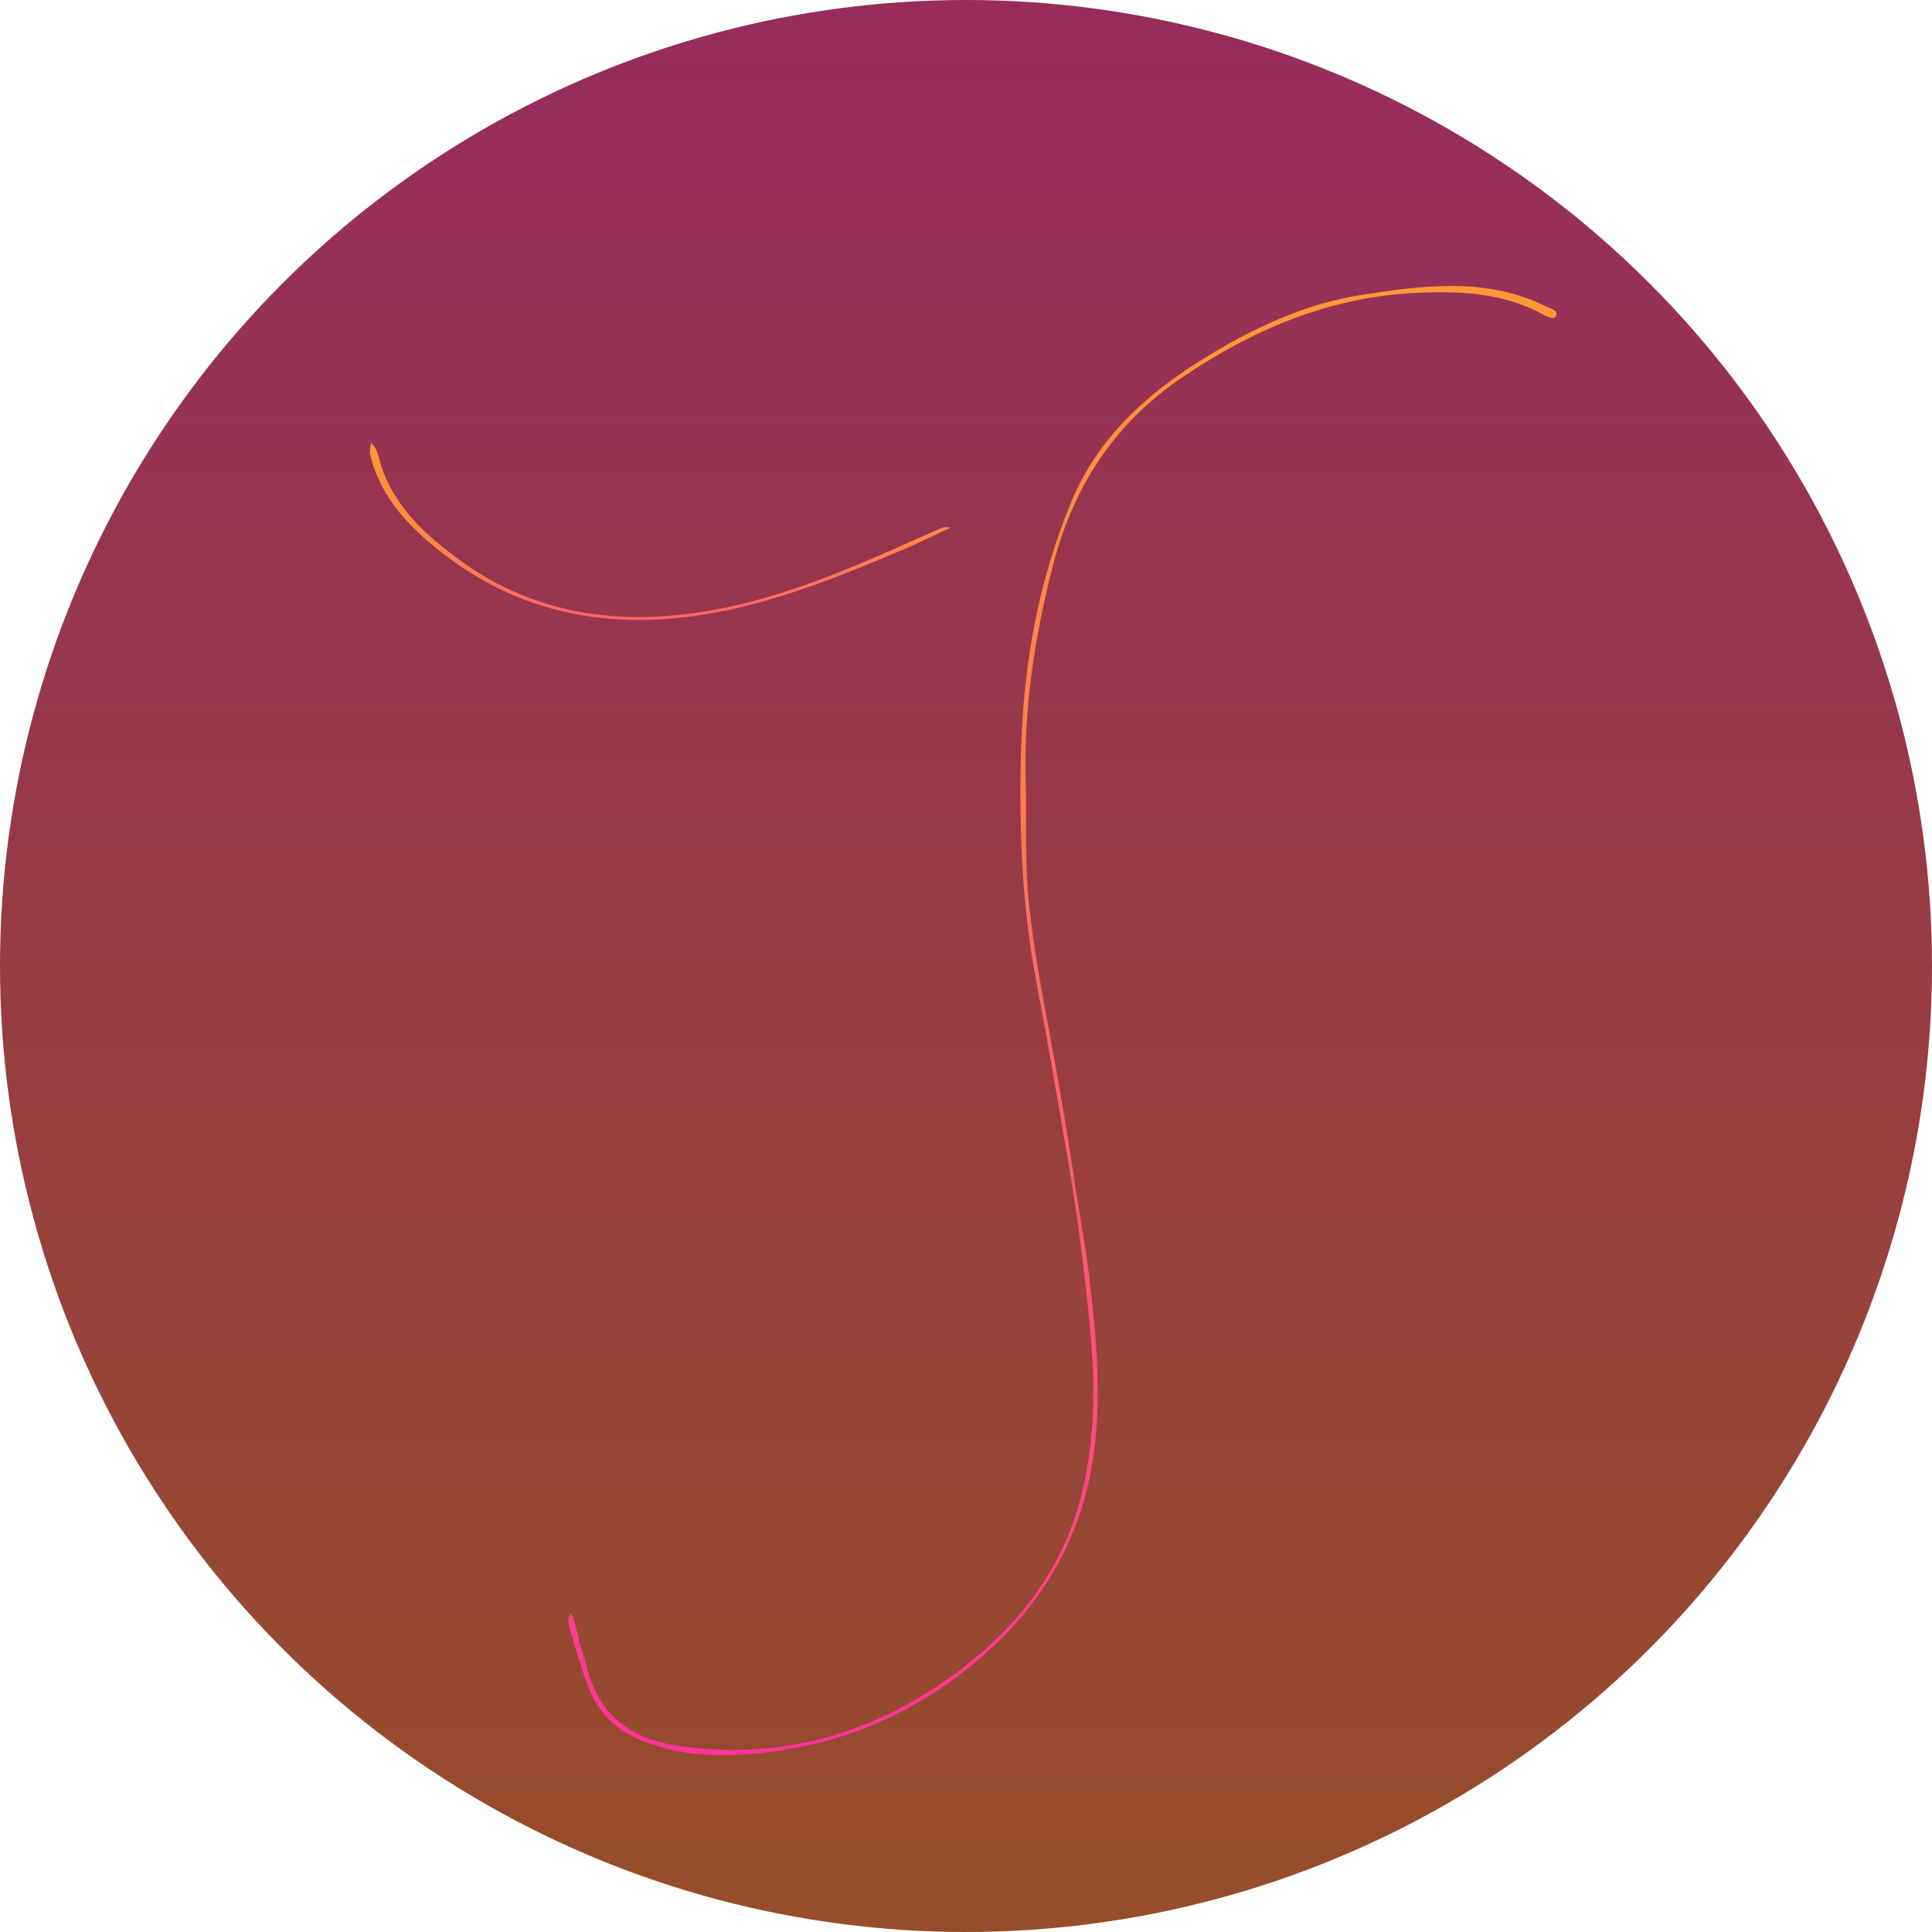 <?xml version="1.0" encoding="utf-8"?>
<!-- Generator: Adobe Illustrator 23.0.1, SVG Export Plug-In . SVG Version: 6.00 Build 0)  -->
<svg version="1.1" id="图层_1" xmlns="http://www.w3.org/2000/svg" xmlns:xlink="http://www.w3.org/1999/xlink" x="0px" y="0px"
	 viewBox="0 0 718 718" style="enable-background:new 0 0 718 718;" xml:space="preserve">
<style type="text/css">
	.st0{fill:url(#SVGID_1_);}
	.st1{fill:url(#SVGID_2_);}
	.st2{fill:url(#SVGID_3_);}
</style>
<linearGradient id="SVGID_1_" gradientUnits="userSpaceOnUse" x1="18" y1="359" x2="736" y2="359" gradientTransform="matrix(6.123234e-17 1 -1 6.123234e-17 718 0)">
	<stop  offset="0" style="stop-color:#972C5D"/>
	<stop  offset="1" style="stop-color:#974E27"/>
</linearGradient>
<circle class="st0" cx="359" cy="359" r="359"/>
<g>
	<linearGradient id="SVGID_2_" gradientUnits="userSpaceOnUse" x1="394.845" y1="652.471" x2="394.845" y2="106.375">
		<stop  offset="0" style="stop-color:#FF3399"/>
		<stop  offset="4.354429e-02" style="stop-color:#FF3894"/>
		<stop  offset="0.696" style="stop-color:#FF7E4E"/>
		<stop  offset="1" style="stop-color:#FF9933"/>
	</linearGradient>
	<path class="st1" d="M212.2,599.5c2.4,4.6,2.3,9.3,3.9,13.4c1,2.6,1.6,5.3,2.3,8c4.8,17.3,17,25.6,34,28
		c39.3,5.5,74.2-5.2,105.3-29c21.4-16.4,37.2-37.1,44-63.6c4.6-18.1,5.4-36.5,4-55.2c-1-13.7-2.7-27.3-4.4-40.9
		c-1.7-13.4-4-26.7-6.3-40c-3.1-18.2-6.2-36.3-9.7-54.4c-5.6-29.2-6.7-58.6-5.8-88.2c1-31.5,6.5-62.2,18.8-91.5
		c9.7-23.1,27.2-39.2,48-52.2c18.7-11.7,38.5-21.1,60.4-24.4c22.7-3.5,45.7-6.5,67.7,4.3c0.9,0.4,1.8,0.8,2.7,1.2
		c1,0.5,1.7,1.2,1.2,2.3c-0.5,1.2-1.6,0.9-2.6,0.6c-0.8-0.2-1.5-0.6-2.2-1c-15.7-8.6-32.8-8.9-49.9-7.9c-31.1,2-58.8,14-84.3,31.3
		c-25.3,17.1-40.6,40.8-48.1,70.3c-6.6,25.9-10.7,52-10,78.8c0.4,15.1-0.4,30.3,1.1,45.4c1.6,15.7,4.4,31.3,7.3,46.8
		c3.1,16.8,6.2,33.6,8.7,50.6c2.1,14.7,5,29.2,6.7,43.9c2.3,19.3,4,38.7,2.2,58.1c-3,32.2-16.8,58.9-41.1,80.4
		c-22,19.5-47.4,31.7-76.3,36c-16.9,2.5-34,3-50.5-3.4c-9.8-3.8-16.8-10.1-20.6-20.1c-2.9-7.6-5-15.3-7.3-23
		C211.1,603,210.9,601.4,212.2,599.5z"/>
	<linearGradient id="SVGID_3_" gradientUnits="userSpaceOnUse" x1="245.379" y1="254.369" x2="245.379" y2="138.457">
		<stop  offset="0" style="stop-color:#FF3399"/>
		<stop  offset="9.508872e-02" style="stop-color:#FF4B81"/>
		<stop  offset="0.235" style="stop-color:#FF6765"/>
		<stop  offset="0.385" style="stop-color:#FF7D4F"/>
		<stop  offset="0.549" style="stop-color:#FF8D3F"/>
		<stop  offset="0.736" style="stop-color:#FF9636"/>
		<stop  offset="1" style="stop-color:#FF9933"/>
	</linearGradient>
	<path class="st2" d="M137.9,164.5c2.6,2.6,2.8,5.5,3.6,8.1c5.1,16.1,17.1,26.6,30,36c22.8,16.5,48.8,22.4,76.4,20.3
		c24.1-1.8,47-9.2,69.2-18.4c10.8-4.4,21.4-9.3,32.1-14c1.1-0.5,2.3-0.9,3.9-0.3c-5.5,2.5-10.9,5.2-16.4,7.6
		c-21.2,9-42.4,17.7-65,22.7c-41.4,9-79.4,3.2-112.4-25.1c-9.9-8.5-18.1-18.4-21.5-31.5C137.4,168.1,137.4,168.1,137.9,164.5z"/>
</g>
</svg>
